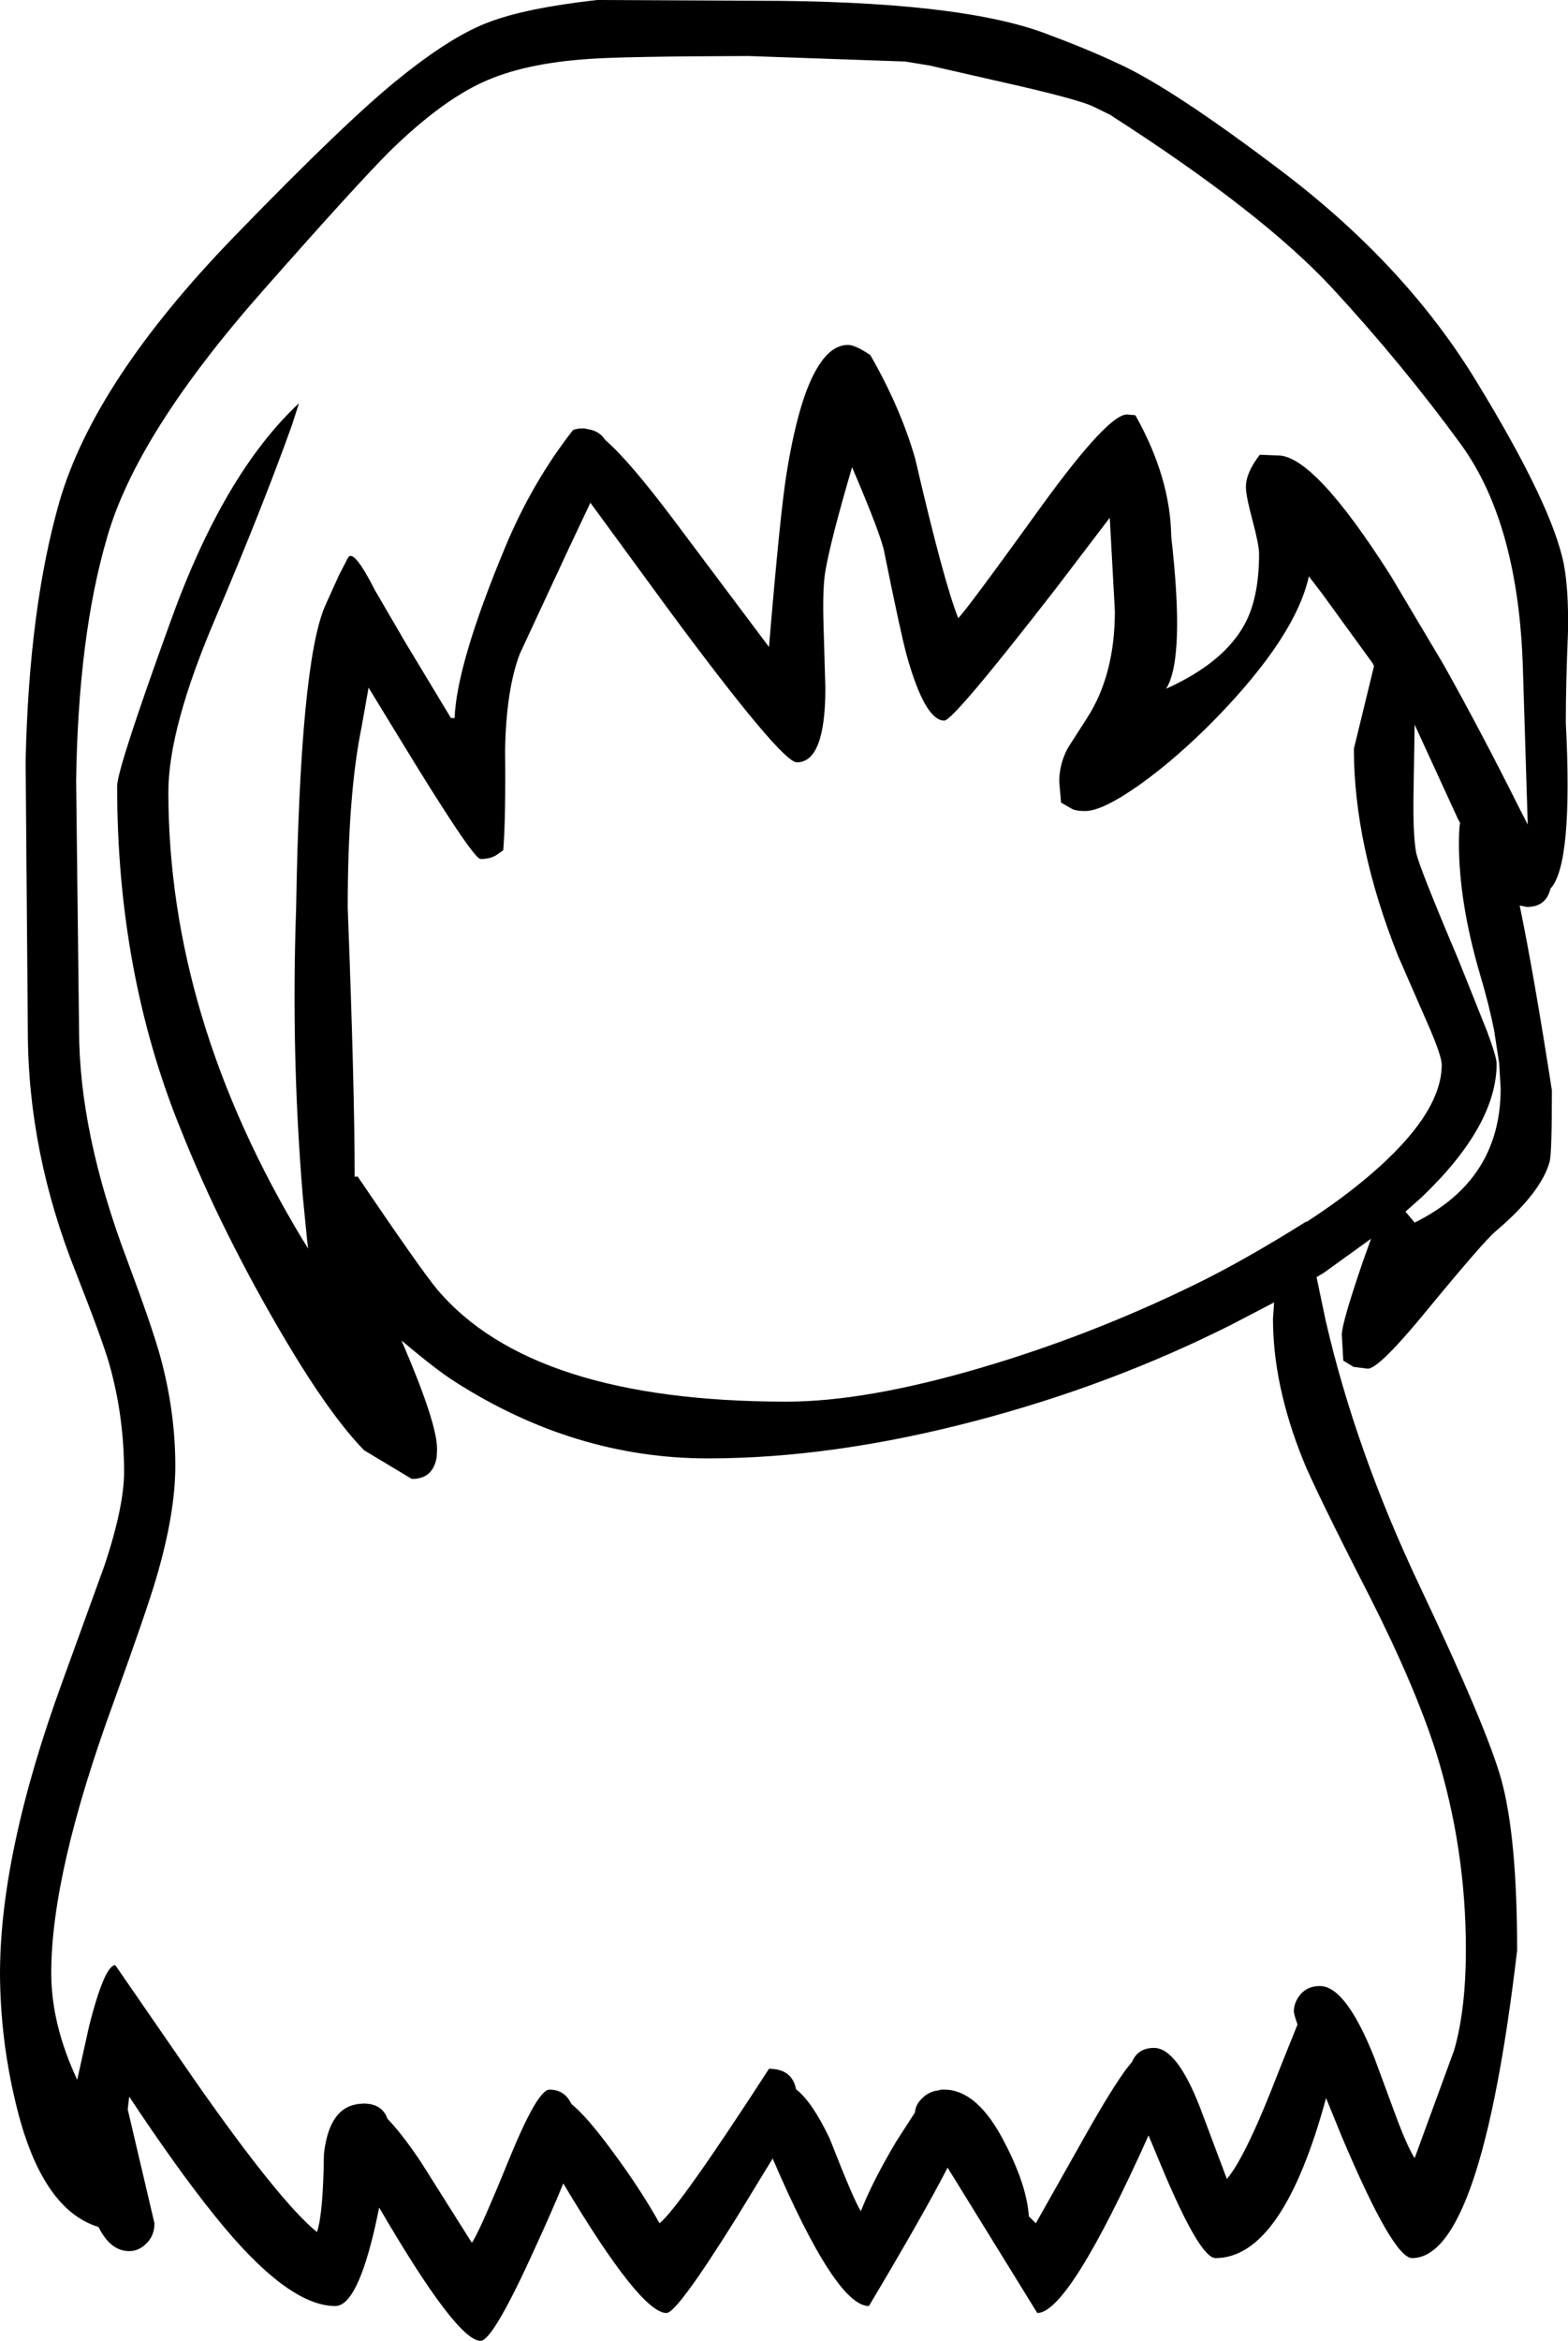 <?xml version="1.0" encoding="UTF-8" standalone="no"?>
<svg xmlns:xlink="http://www.w3.org/1999/xlink" height="319.65px" width="214.2px" xmlns="http://www.w3.org/2000/svg">
  <g transform="matrix(1, 0, 0, 1, 108.85, 326.4)">
    <path d="M18.15 -317.45 L14.8 -318.0 -6.65 -318.75 Q-23.6 -318.7 -28.4 -318.35 -37.35 -317.75 -42.95 -315.15 -48.7 -312.5 -55.6 -305.75 -60.15 -301.2 -72.9 -286.75 -90.25 -267.1 -94.25 -252.9 -98.15 -239.6 -98.45 -219.85 L-98.05 -185.8 Q-98.05 -171.65 -91.45 -154.25 -88.05 -145.15 -86.95 -141.15 -84.9 -133.65 -84.9 -126.2 -84.9 -119.7 -87.55 -110.75 -88.85 -106.35 -93.35 -93.9 -101.85 -70.65 -101.85 -57.0 -101.85 -49.95 -98.3 -42.4 L-96.65 -49.85 Q-94.55 -58.05 -93.1 -58.05 L-82.3 -42.4 Q-70.7 -25.8 -65.55 -21.6 -64.7 -24.1 -64.6 -32.25 -63.95 -38.05 -60.6 -38.95 L-59.9 -39.1 -59.8 -39.1 -59.75 -39.1 -59.25 -39.15 -59.2 -39.15 Q-56.7 -39.15 -55.95 -37.15 L-55.9 -37.05 Q-54.0 -35.1 -51.4 -31.25 L-44.4 -20.15 Q-43.5 -21.25 -39.2 -31.8 -35.4 -41.05 -33.8 -41.05 -31.7 -41.05 -30.8 -39.1 -28.7 -37.4 -25.35 -32.85 -21.5 -27.7 -18.75 -22.8 -16.0 -25.05 -3.8 -43.9 -0.65 -43.9 -0.1 -41.1 2.1 -39.4 4.5 -34.35 7.8 -25.9 8.75 -24.45 10.3 -28.45 13.6 -34.0 L16.15 -37.95 Q16.2 -39.0 17.15 -39.9 18.05 -40.8 19.35 -40.95 L19.7 -41.05 19.95 -41.05 20.15 -41.05 Q24.7 -41.05 28.4 -33.8 31.4 -28.05 31.7 -23.75 L32.65 -22.8 39.95 -35.75 Q43.95 -42.75 45.8 -44.85 46.6 -46.75 48.8 -46.75 51.9 -46.75 55.05 -38.7 L58.75 -28.85 Q61.35 -31.9 65.85 -43.6 L68.4 -49.95 Q67.9 -51.35 67.9 -51.75 67.9 -52.8 68.6 -53.8 69.6 -55.2 71.45 -55.2 75.0 -55.2 78.9 -45.4 L81.8 -37.55 Q83.4 -33.25 84.4 -31.7 L89.8 -46.45 Q91.4 -52.0 91.4 -60.2 91.4 -74.1 87.3 -87.2 84.45 -96.15 78.25 -108.4 70.8 -122.95 69.15 -127.05 65.05 -137.25 65.05 -146.3 L65.2 -148.55 59.35 -145.5 Q42.95 -137.25 24.5 -132.4 4.95 -127.25 -12.15 -127.25 -30.35 -127.25 -46.75 -137.75 -49.2 -139.3 -54.0 -143.35 -49.15 -132.1 -49.15 -128.6 L-49.15 -128.3 -49.15 -128.25 -49.2 -127.4 Q-49.7 -124.5 -52.45 -124.45 L-52.6 -124.45 -59.1 -128.35 Q-63.7 -133.05 -69.85 -143.4 -78.55 -158.1 -84.15 -172.15 -92.85 -193.5 -92.85 -219.05 -92.85 -221.4 -85.55 -241.55 -78.3 -261.7 -68.05 -271.3 L-68.05 -271.2 -68.95 -268.4 Q-72.9 -257.35 -79.35 -242.15 -85.85 -227.0 -85.85 -218.25 -85.85 -187.5 -67.5 -157.1 L-66.75 -155.9 -66.9 -157.1 -67.5 -163.2 Q-69.1 -182.6 -68.4 -202.2 -67.85 -236.0 -64.4 -243.75 L-62.5 -247.95 -61.3 -250.25 Q-60.55 -251.55 -57.6 -245.75 L-53.55 -238.8 -47.25 -228.35 -46.75 -228.35 Q-46.45 -235.8 -39.85 -251.65 -36.15 -260.55 -30.55 -267.7 L-29.95 -267.85 -29.55 -267.9 -29.3 -267.9 -29.05 -267.9 -28.55 -267.8 Q-26.95 -267.55 -26.2 -266.35 -22.9 -263.5 -16.85 -255.45 L-3.8 -238.05 Q-2.25 -256.7 -1.35 -262.05 0.45 -273.05 3.35 -277.0 L3.6 -277.35 Q5.15 -279.3 7.0 -279.3 8.0 -279.3 10.05 -277.9 14.15 -270.75 16.15 -263.85 20.1 -246.85 22.05 -242.0 23.05 -242.9 33.4 -257.25 42.5 -269.8 45.1 -269.8 L46.25 -269.7 Q51.05 -261.15 51.15 -253.1 53.05 -236.45 50.45 -232.35 58.35 -235.9 61.2 -241.2 63.15 -244.8 63.15 -250.8 63.15 -251.95 62.25 -255.35 61.35 -258.7 61.35 -259.9 61.35 -261.85 63.25 -264.3 L65.75 -264.2 Q70.7 -264.2 81.15 -247.75 L88.35 -235.65 Q93.45 -226.55 98.75 -215.95 L99.85 -213.8 99.2 -234.75 Q98.65 -254.85 90.7 -265.75 82.75 -276.65 73.15 -287.05 63.5 -297.45 42.75 -310.75 L40.6 -311.8 Q38.55 -312.85 27.35 -315.35 L18.15 -317.45 M66.6 -302.75 Q83.3 -290.0 92.85 -274.3 103.25 -257.3 104.8 -249.25 105.45 -245.7 105.35 -240.15 105.05 -232.9 105.05 -227.75 106.05 -208.35 102.95 -205.05 102.35 -202.55 99.75 -202.55 L98.75 -202.75 Q100.7 -193.3 103.15 -177.5 103.15 -169.0 102.85 -167.8 101.7 -163.55 95.45 -158.25 93.8 -156.85 86.1 -147.5 79.55 -139.5 78.0 -139.5 L76.05 -139.75 74.65 -140.6 74.45 -144.15 Q74.45 -145.7 77.3 -154.05 L78.45 -157.25 72.0 -152.6 71.0 -152.0 72.25 -146.05 Q76.35 -128.25 85.1 -109.8 94.3 -90.4 96.25 -83.35 98.4 -75.5 98.4 -60.05 93.45 -18.05 84.05 -18.05 81.45 -18.05 74.4 -34.75 L72.3 -39.9 Q66.35 -18.05 57.2 -18.05 55.1 -18.05 50.05 -30.0 L48.05 -34.8 Q37.15 -10.55 32.85 -10.55 L20.6 -30.4 Q17.3 -24.0 9.85 -11.5 5.35 -11.5 -3.3 -31.65 L-8.15 -23.7 Q-16.35 -10.55 -17.8 -10.55 -21.35 -10.55 -31.9 -28.25 -33.25 -24.9 -35.75 -19.45 -41.5 -6.75 -43.2 -6.75 -46.45 -6.75 -57.05 -24.95 L-57.55 -22.6 Q-60.05 -11.5 -63.05 -11.5 -69.6 -11.5 -79.45 -23.75 -84.65 -30.2 -91.2 -40.1 L-91.4 -38.35 -87.75 -22.8 Q-87.75 -21.05 -88.95 -19.95 -89.95 -19.0 -91.2 -19.0 -93.75 -19.0 -95.4 -22.3 -103.25 -24.7 -106.7 -39.2 -108.8 -47.9 -108.85 -56.85 -108.85 -73.4 -100.35 -96.7 L-94.55 -112.7 Q-91.9 -120.7 -91.9 -125.4 -91.9 -133.05 -93.95 -140.25 -94.95 -143.65 -98.45 -152.55 -105.05 -169.05 -105.05 -185.7 L-105.35 -222.45 Q-104.9 -243.4 -100.7 -258.0 -95.9 -274.4 -76.95 -294.0 -61.45 -310.0 -54.25 -315.75 -47.05 -321.55 -42.0 -323.4 -37.0 -325.3 -27.3 -326.4 L-5.7 -326.3 Q22.15 -326.3 34.05 -321.8 39.7 -319.7 43.95 -317.7 51.4 -314.3 66.6 -302.75 M7.55 -262.6 Q4.6 -252.55 3.9 -248.4 3.5 -246.1 3.65 -241.05 L3.9 -232.45 Q3.9 -222.3 0.0 -222.3 -2.1 -222.3 -17.55 -243.2 L-28.2 -257.75 -31.15 -251.5 -37.85 -237.1 Q-39.7 -232.2 -39.85 -224.0 -39.75 -214.75 -40.1 -210.3 L-40.95 -209.7 Q-41.8 -209.1 -43.2 -209.1 -44.25 -209.1 -54.5 -225.95 L-58.5 -232.5 -59.45 -227.15 Q-61.35 -217.9 -61.35 -202.45 -60.4 -177.7 -60.4 -165.7 L-60.0 -165.75 Q-51.35 -153.0 -49.15 -150.35 -36.2 -135.0 -1.4 -135.0 9.35 -135.0 24.9 -139.55 39.95 -143.95 54.3 -150.95 61.0 -154.2 69.6 -159.6 L69.6 -159.5 69.65 -159.55 Q74.5 -162.7 78.25 -165.9 88.1 -174.3 88.1 -181.0 88.1 -182.2 86.25 -186.45 L82.1 -195.95 Q76.1 -211.05 76.1 -224.15 L78.85 -235.45 78.65 -235.85 71.75 -245.35 69.95 -247.7 Q68.15 -239.5 57.2 -228.25 51.95 -222.9 46.85 -219.25 41.75 -215.65 39.4 -215.65 38.0 -215.65 37.5 -216.0 L36.1 -216.8 35.85 -219.65 Q35.85 -222.1 37.05 -224.3 L39.65 -228.35 Q43.45 -234.25 43.45 -242.95 L42.75 -255.7 35.4 -246.05 Q21.4 -228.0 20.15 -228.0 17.5 -228.0 15.0 -236.95 14.15 -240.1 11.95 -251.0 11.55 -253.25 7.55 -262.6 M90.6 -214.05 L90.3 -214.6 84.4 -227.45 84.25 -218.2 Q84.15 -212.5 84.6 -210.0 84.95 -208.15 90.4 -195.3 L94.3 -185.55 Q95.6 -182.05 95.6 -181.15 95.6 -172.7 85.35 -162.9 L83.15 -160.95 84.4 -159.45 Q96.15 -165.25 96.15 -177.75 L95.95 -181.15 95.95 -181.2 95.25 -185.75 Q94.55 -189.25 93.3 -193.45 90.45 -203.2 90.45 -211.25 90.45 -213.1 90.6 -214.05" fill="#000000" fill-rule="evenodd" stroke="none"/>
  </g>
</svg>
